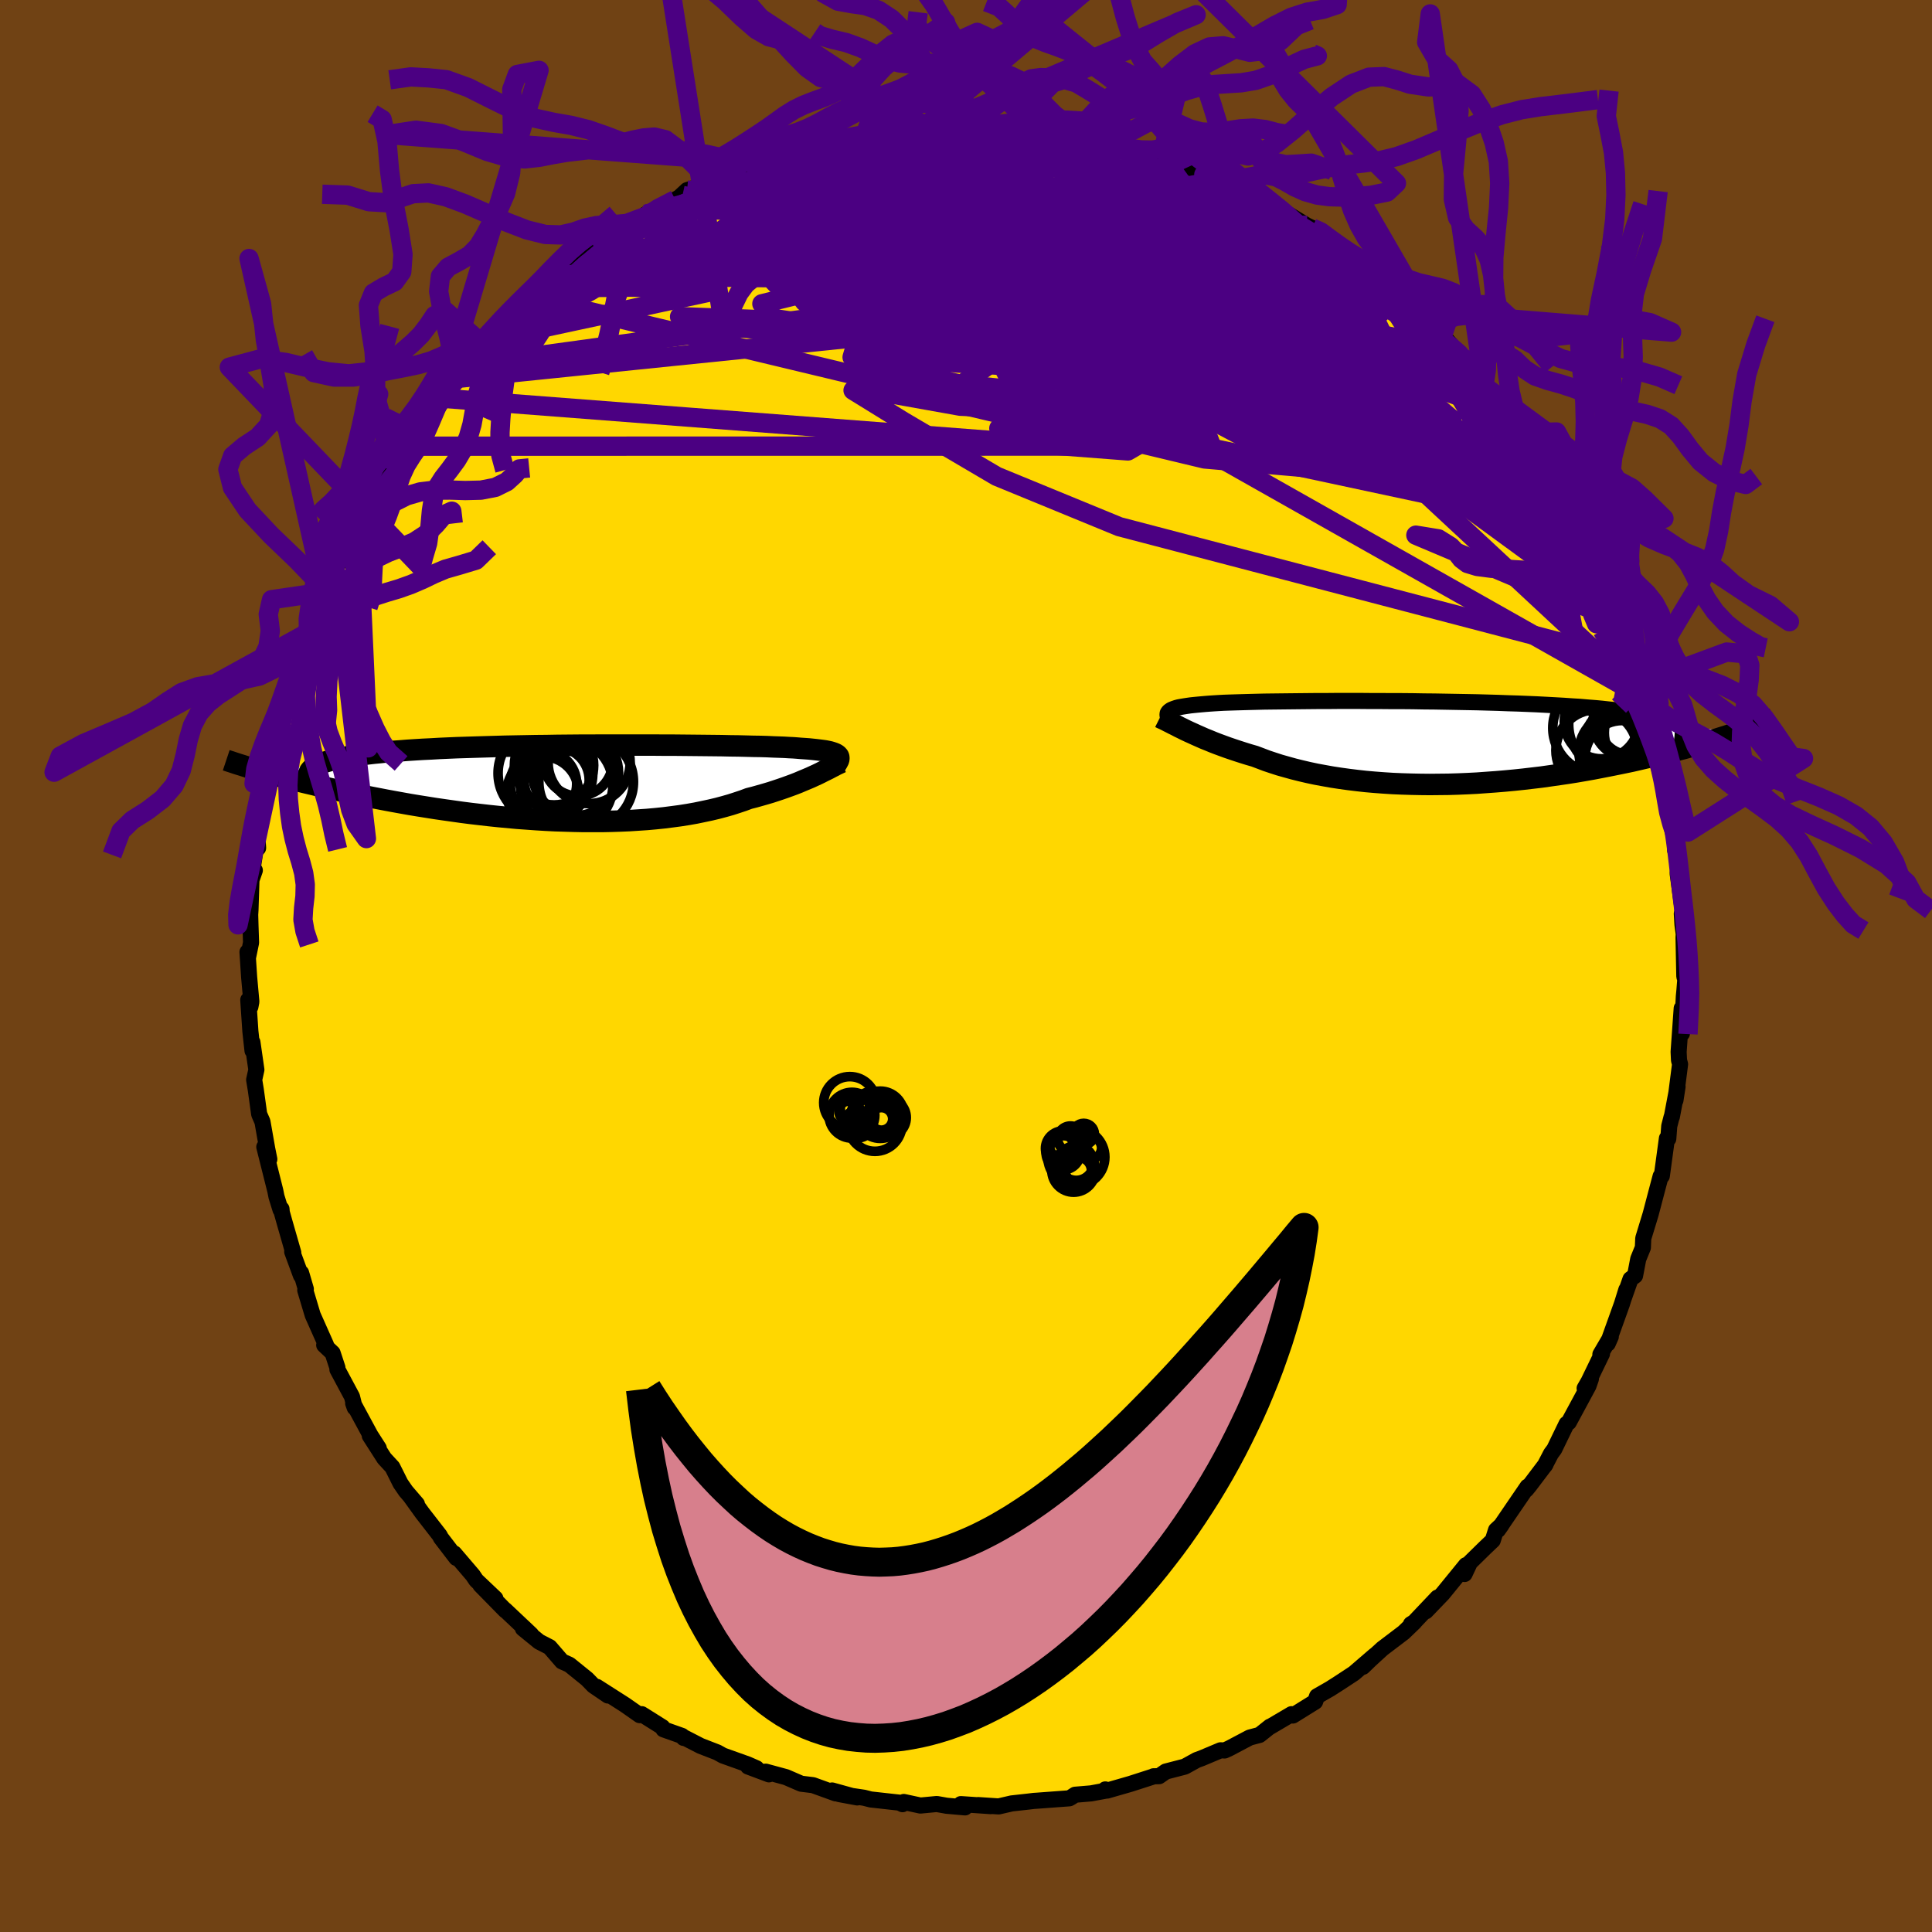 <svg xmlns="http://www.w3.org/2000/svg" width="500" height="500" viewBox="-100 -100 200 200"><defs><clipPath id="c"><path d="m27.4-2.81-.08-.07-.1-.07-.12-.06-.15-.06-.18-.06-.2-.06-.23-.05-.25-.05-.29-.04-.31-.04-.33-.04-.37-.04-.39-.04-.42-.03-.45-.03-.35-.03-.4-.03-.44-.02-.5-.03-.54-.02-.59-.02-.64-.03-.68-.02-.72-.01-.77-.02-.81-.02-.84-.01-.89-.02-.91-.01-.95-.01-.98-.01-1-.01-1.03-.01H9.44l-1.07-.01H2.85l-1.13.01H.6l-1.12.01-1.12.01-1.11.02-1.1.01-1.08.02-1.08.02-1.05.02-1.04.03-1.02.03-1 .03-.97.03-.95.03-.93.04-.9.04-.86.05-.85.04-.81.05-.78.05-.75.06-.72.05-.69.06-.66.07-.63.06-.6.07-.58.07-.54.08-.52.07-.49.08-.46.09-.43.08-.4.09-.38.1-.34.09-.32.1-.29.1-.26.11-.23.11-5.81.62.44.13.47.13.48.13.5.13.51.14.54.14.54.14.57.14.58.14.6.14.61.15.63.14.64.15.66.15.68.15.7.15.72.15.73.15.75.15.78.15.78.15.81.15.83.15.84.15.85.14.88.14.88.14.9.13.92.13.92.13.94.12.94.11.96.11.96.1.97.09.97.09.98.07.98.07.98.06.98.05.98.03.98.03.97.02h1.93L3.94 4l.94-.03.93-.04.92-.06.9-.06.89-.08.87-.09.86-.11.83-.11.82-.13.79-.14.77-.16.75-.16.72-.17.71-.19.67-.19.65-.21.63-.21.59-.22.59-.15.57-.16.56-.16.54-.16.52-.17.51-.17.49-.17.47-.17.46-.17.43-.17.42-.18.41-.17.38-.16.37-.17.35-.16"/></clipPath><clipPath id="b"><path d="m-27.16-3.04.05-.09.08-.09.1-.08.12-.08.16-.07.18-.07.21-.07.23-.06.27-.05.3-.05.32-.05.35-.05.38-.04.41-.04.44-.04.34-.03.39-.03.44-.03.49-.03.54-.03.58-.02.63-.02.68-.02.72-.02.77-.02.81-.02.84-.01.89-.01.91-.01.95-.01.98-.01 1.01-.01h1.03l1.05-.01h2.16l1.1.01h1.11l1.12.01h1.12l1.13.01 1.13.02 1.12.01 1.12.02 1.11.02 1.1.02 1.09.02 1.07.03 1.06.03 1.04.04 1.02.03.99.04.97.04.95.05.92.05.9.05.86.06.84.05.8.07.78.06.75.07.71.08.68.07.66.08.62.09.59.08.57.09.53.1.51.1.47.1.45.11.42.11.39.11.36.12.33.12.3.13.28.13.24.14.22.14 5.88.46-.44.15-.46.15-.47.16-.49.15-.5.16-.53.16-.54.16-.55.17-.58.16-.59.16-.6.17-.62.16-.64.17-.66.16-.67.17-.69.17-.71.16-.73.17-.74.17-.77.16-.78.16-.8.16-.82.16-.83.16-.85.15-.87.15-.88.14-.89.13-.91.13-.92.13-.93.11-.94.11-.95.1-.96.09-.96.08-.97.07-.97.07-.98.05-.97.04-.98.03-.97.01-.98.01-.97-.01-.96-.02-.96-.03-.94-.04-.94-.06-.93-.07-.92-.08-.9-.1-.89-.11-.87-.12-.85-.13-.84-.15-.81-.15-.8-.17-.77-.18-.76-.19-.72-.2-.71-.2-.68-.22-.66-.22-.63-.24-.61-.23-.59-.17-.58-.18-.56-.18-.54-.18-.53-.18-.52-.19-.49-.18-.49-.19-.46-.19-.45-.18-.43-.19-.41-.18-.39-.18-.38-.17-.36-.17"/></clipPath><filter id="a"><feTurbulence baseFrequency=".05" numOctaves="3" result="noise" type="noise"/><feDisplacementMap in="SourceGraphic" in2="noise" scale="2"/></filter></defs><rect width="100%" height="100%" x="-100" y="-100" fill="#704214"/><path fill="gold" stroke="#000" stroke-linejoin="round" stroke-width="1.667" d="m74.36 1.08.1.33-.09 1.12-.06.62-.2 3.84-.02-2.61-.32 4.51.04.86.11.42-.48 3.74.22-1.42-.59 3.12-.03.03-.24.93-.1 1.32-.14-.05-.53 3.9-.12.02-.44 1.66-.6 2.28-.76 2.49-.04.96-.48 1.18-.33 1.73-.47.35-.73 2.07.3-.97-.46 1.48-1.47 4.1.32-.72-1.08 1.84.17-.07-1.39 2.87-.41.71.65-.98-.25.72-2.04 3.78-.23.16-1.27 2.62-.34.46-.65 1.25.09-.14-1.65 2.18-.35.43.13-.3-3.06 4.48.37-.52-.57.53-.34 1.07-.8.76-1.56 1.53-.56 1.19.15-.92-2.42 2.97-1.74 1.81 1.21-1.42-2.41 2.54-.34.21.36-.21-1.11 1.07-2.2 1.67-1.67 1.53-.35.36 1.24-1.2-2.17 1.87-1.46.96-1 .64-1.36.78-.2.56-2.3 1.43-.14-.14-2.24 1.32.01-.03-1.08.86-1.02.27-2.1 1.11-.5.23-.42-.02-1.95.82-.52.19-1.23.68-1.97.51-.69.48-.58.01-.1.05-2.3.74-2.4.69-.19-.12.15.11-1.62.3-1.66.14-.41.27-.18.1-3.37.25-.31.02-.58.07-1.71.19-1.35.31-2.12-.14 1.29.11-3.08-.21.43.34-1.91-.17-1.01-.18-1.7.16-1.72-.37-.13.23-.32-.16-2.97-.33-.71-.18-2.57-.38 1.88.35-2.6-.72.37.3-2.35-.85-1.22-.15-1.57-.68-2.1-.57.33.28-2.16-.81.87.18-.91-.4-2.57-.92-.57-.32-1.73-.67-1.65-.85-.11.02-.17-.21-1.92-.68-.1-.22-2.15-1.35-.21.1-1.53-1.07-2.91-1.86 1.16.9-1.5-1.02-.67-.69-1.83-1.48-.76-.34-1.28-1.48-1.09-.56-1.68-1.37.03-.16.83.79-2.71-2.56.03.06-2.58-2.63 1.55 1.39-1.98-1.88-.35-.52-1.93-2.26.22.47-1.6-2.09-.12-.24-1.81-2.33-1.23-1.71.68.79-1.15-1.34-.55-.8-.84-1.68-.84-.91-1.5-2.34.93 1.29-.86-1.34-1.79-3.31.16.45-.28-1.13-1.51-2.82v-.19l-.5-1.52-.87-.82.19-.01-1.38-3.1-.77-2.57.06-.12-.49-1.67-.01.28-.91-2.47.11.09-.91-3.17-.28-1-.03-.35-.1.08-.42-1.36-.12-.6-1.14-4.54.52 1.27-.22-1.09-.49-2.79-.34-.78-.35-2.53-.17-1.03.23-1.04-.41-2.85.01.88-.22-2.01-.22-3.25.22.71.1-.53-.23-2.54-.17-2.6.04.63.33-1.6-.06-1.77-.03-1.12.03-.49.1-3.1.35-1-.3.29.57-3.65.07 1.04-.18-1.41.43-1.89.39-1.32.13-1.74.22-1.77.2-1.24.42-.69.83-3.57-.17.39.06-.74.22-.74.6-1.65.07.11.61-2.27 1.48-3.65.01-.19-.32.81 1.81-4.93.19-.8.15-.18 1.09-1.81-.57.98.25-.99 1.66-2.6.18-1.1.57-.87.18-.77 1.37-1.76.44-.94 1.57-2.63 1.06-1.63-1.39 2.26 2.64-4.03-.54 1.08.91-1.47 2.02-2.84.74-1.07-.2.4.86-1.28 1.46-1.73-.02.34 1.52-1.7.27-.52.46-.31.31-.2 3.42-3.65-.51.52-.61.52L-45-69.2l1.44-1.42.77-.46.74-.39.26-.61 3.87-2.92-.98.77.44-.09 2.27-1.59.6-.52 2.39-1.16.75-.57-.71.34 3.07-1.51.74-.44-.22.1.7-.65 1.98-.6.87-.58 1.62-.49.22-.21.4-.18 2.05-.8 2.17-.84.31.09.95-.26.13-.27h.79l2.62-.73.96-.12-.18-.23 1.3-.09 2.28-.55 1-.14.48.11 1.34-.28 3.23-.34-1.26.22 1.72-.09 2.01-.28.49-.08.55-.05 2.69.22 1.56-.01.46.16.37-.13 2.27.07.73.34-.35-.27 1.17.15 1.86.38.8.28 1.93.07 1.4.34 1.56.35.97.56-1-.35 3.7.77 1.01.3-1.12-.33 2.2.91 1.56.62 1.45.45.24.31 1.84.56 1.7.84-.33-.15 1.27.69 3.12 1.54-2.03-1.1 2.07 1.15.36.11 2.66 1.62.55.26 1.13.6.17.29 1.32 1.05 2.2 1.87-.46-.5 2.36 1.55.01.25 1.3.75 1.81 2.09-.74-.92 1.48 1.58 1.94 1.5.04.42.88.76.4.19 1.35 1.53 1.39 1.38-.94-.93 2.14 2.59.01.31 2.33 2.85-.22-.08.16.12 1.34 1.59.39.37 1.39 2.17 1.27 2.14.78 1.1-.34-.48.42.76.42.84.69 1.33 1.41 2.68-.4-.87 1.93 3.72.02-.31.96 2.67-.58-1.18 1.54 3.57.63 1.4.1-.17-.31-.47 1.53 4.75-.17-.23 1.02 2.53-.08-.19.6 1.79-.21-.31.87 3.01.14-.24.32 2.76.56 1.23.39 2.2-.02 1.14.13-.15.08 1.62.5 1.86.21.89.1.68-.11.96.4 1.19-.14 1.24.6 4.38-.17-.23.07 1.13.13.97-.02.37.08 4.02.1.33" filter="url(#a)"/><path fill="#fff" d="m-27.16-3.04.05-.09.08-.09.1-.08.12-.08.16-.07.18-.07.21-.07.23-.06.27-.05.3-.05.32-.05.35-.05.38-.04.41-.04.44-.04.34-.03.39-.03.44-.03.49-.03.54-.03.58-.02.63-.02.68-.02.72-.02.77-.02.81-.02.84-.01.89-.01.91-.01.95-.01.98-.01 1.01-.01h1.03l1.05-.01h2.16l1.1.01h1.11l1.12.01h1.12l1.13.01 1.13.02 1.12.01 1.12.02 1.11.02 1.1.02 1.09.02 1.07.03 1.06.03 1.04.04 1.02.03.99.04.97.04.95.05.92.05.9.05.86.06.84.05.8.07.78.06.75.07.71.08.68.07.66.08.62.09.59.08.57.09.53.1.51.1.47.1.45.11.42.11.39.11.36.12.33.12.3.13.28.13.24.14.22.14 5.88.46-.44.15-.46.15-.47.16-.49.15-.5.16-.53.16-.54.16-.55.17-.58.16-.59.16-.6.17-.62.16-.64.17-.66.16-.67.17-.69.17-.71.16-.73.17-.74.17-.77.16-.78.16-.8.16-.82.16-.83.16-.85.15-.87.15-.88.14-.89.13-.91.13-.92.13-.93.11-.94.11-.95.1-.96.09-.96.08-.97.07-.97.07-.98.05-.97.04-.98.03-.97.01-.98.01-.97-.01-.96-.02-.96-.03-.94-.04-.94-.06-.93-.07-.92-.08-.9-.1-.89-.11-.87-.12-.85-.13-.84-.15-.81-.15-.8-.17-.77-.18-.76-.19-.72-.2-.71-.2-.68-.22-.66-.22-.63-.24-.61-.23-.59-.17-.58-.18-.56-.18-.54-.18-.53-.18-.52-.19-.49-.18-.49-.19-.46-.19-.45-.18-.43-.19-.41-.18-.39-.18-.38-.17-.36-.17" filter="url(#a)" transform="translate(48.04 -23.13)"/><path fill="#fff" d="m27.4-2.81-.08-.07-.1-.07-.12-.06-.15-.06-.18-.06-.2-.06-.23-.05-.25-.05-.29-.04-.31-.04-.33-.04-.37-.04-.39-.04-.42-.03-.45-.03-.35-.03-.4-.03-.44-.02-.5-.03-.54-.02-.59-.02-.64-.03-.68-.02-.72-.01-.77-.02-.81-.02-.84-.01-.89-.02-.91-.01-.95-.01-.98-.01-1-.01-1.03-.01H9.44l-1.07-.01H2.85l-1.13.01H.6l-1.12.01-1.12.01-1.11.02-1.1.01-1.08.02-1.08.02-1.05.02-1.04.03-1.02.03-1 .03-.97.03-.95.03-.93.04-.9.04-.86.05-.85.04-.81.05-.78.05-.75.06-.72.05-.69.06-.66.07-.63.06-.6.07-.58.07-.54.08-.52.07-.49.08-.46.09-.43.08-.4.09-.38.1-.34.09-.32.1-.29.1-.26.11-.23.11-5.81.62.44.13.47.13.48.13.5.13.51.14.54.14.54.14.57.14.58.14.6.14.61.15.63.14.64.15.66.15.68.15.7.15.72.15.73.15.75.15.78.15.78.15.81.15.83.15.84.15.85.14.88.14.88.14.9.13.92.13.92.13.94.12.94.11.96.11.96.1.97.09.97.09.98.07.98.07.98.06.98.05.98.03.98.03.97.02h1.93L3.94 4l.94-.03.93-.04.92-.06.9-.06.89-.08.87-.09.86-.11.83-.11.82-.13.79-.14.77-.16.75-.16.72-.17.71-.19.67-.19.65-.21.63-.21.59-.22.59-.15.57-.16.56-.16.54-.16.52-.17.51-.17.49-.17.47-.17.46-.17.43-.17.42-.18.41-.17.38-.16.37-.17.35-.16" filter="url(#a)" transform="translate(-40.66 -18.98)"/><g fill="none" stroke="#000" transform="translate(48.04 -23.13)"><path stroke-linejoin="round" stroke-width="1.667" d="m-26.51-1.75-.14-.16-.13-.16-.11-.14-.09-.14-.08-.13-.06-.13-.04-.12-.02-.11v-.1l.02-.1.05-.09.08-.09.1-.08.12-.08.16-.07.18-.07.21-.07.23-.06.27-.05.3-.05.32-.05.35-.05.38-.04.41-.04.44-.04.34-.03.39-.03.44-.03.49-.03.54-.03.58-.02.63-.02.68-.02.72-.02.77-.02.81-.02.84-.01.89-.01.91-.01.95-.01.98-.01 1.01-.01h1.03l1.05-.01h2.16l1.1.01h1.11l1.12.01h1.12l1.13.01 1.13.02 1.12.01 1.12.02 1.11.02 1.1.02 1.09.02 1.07.03 1.06.03 1.04.04 1.02.03.99.04.97.04.95.05.92.05.9.05.86.06.84.05.8.07.78.06.75.07.71.08.68.07.66.08.62.09.59.08.57.09.53.1.51.1.47.1.45.11.42.11.39.11.36.12.33.12.3.13.28.13.24.14.22.14.19.14.16.15.14.15.11.15.08.16.06.16.03.17.01.17-.02.17-.04.18" filter="url(#a)"/><path stroke-linejoin="round" stroke-width="2.222" d="m-27.96-2.6.18.09.21.09.22.11.23.12.26.13.27.14.29.14.3.16.33.16.34.17.36.17.38.17.39.18.41.18.43.19.45.18.46.19.49.19.49.18.52.19.53.18.54.18.56.18.58.18.59.17.61.23.63.24.66.22.68.22.71.2.72.2.76.19.77.18.8.17.81.15.84.15.85.13.87.12.89.11.9.1.92.08.93.07.94.06.94.04.96.03.96.02.97.01.98-.01.97-.01.98-.03.97-.04.98-.05.97-.07.97-.07.96-.08.96-.09.95-.1.94-.11.93-.11.92-.13.91-.13.89-.13.88-.14.87-.15.85-.15.83-.16.82-.16.8-.16.78-.16.77-.16.74-.17.73-.17.71-.16.69-.17.67-.17.66-.16.64-.17.62-.16.6-.17.59-.16.58-.16.55-.17.54-.16.53-.16.5-.16.49-.15.47-.16.46-.15.44-.15.42-.15.41-.14.39-.14.38-.14.36-.14.34-.14.33-.13.32-.13.3-.12.29-.13" filter="url(#a)"/><circle cx="20.59" cy="-1.794" r="3.022" clip-path="url(#b)" filter="url(#a)"/><circle cx="17.765" cy="-2.179" r="3.868" clip-path="url(#b)" filter="url(#a)"/><circle cx="20.165" cy=".281" r="4.246" clip-path="url(#b)" filter="url(#a)"/><circle cx="21.93" cy="-1.014" r="3.894" clip-path="url(#b)" filter="url(#a)"/><circle cx="17.24" cy=".801" r="4.214" clip-path="url(#b)" filter="url(#a)"/><circle cx="19.905" cy="1.591" r="3.874" clip-path="url(#b)" filter="url(#a)"/><circle cx="20.585" cy="-2.144" r="3.708" clip-path="url(#b)" filter="url(#a)"/><circle cx="17.42" cy="-1.509" r="4.716" clip-path="url(#b)" filter="url(#a)"/><circle cx="19.5" cy=".981" r="4.086" clip-path="url(#b)" filter="url(#a)"/><circle cx="19.295" cy="-1.869" r="4.944" clip-path="url(#b)" filter="url(#a)"/></g><g fill="none" stroke="#000" transform="translate(-40.66 -18.98)"><path stroke-linejoin="round" stroke-width="2.222" d="m27.15-1.81.09-.12.08-.12.06-.12.06-.1.04-.1.02-.1v-.09l-.01-.09-.03-.08-.06-.08-.08-.07-.1-.07-.12-.06-.15-.06-.18-.06-.2-.06-.23-.05-.25-.05-.29-.04-.31-.04-.33-.04-.37-.04-.39-.04-.42-.03-.45-.03-.35-.03-.4-.03-.44-.02-.5-.03-.54-.02-.59-.02-.64-.03-.68-.02-.72-.01-.77-.02-.81-.02-.84-.01-.89-.02-.91-.01-.95-.01-.98-.01-1-.01-1.03-.01H9.44l-1.07-.01H2.85l-1.13.01H.6l-1.12.01-1.12.01-1.11.02-1.1.01-1.08.02-1.08.02-1.05.02-1.04.03-1.02.03-1 .03-.97.03-.95.03-.93.04-.9.04-.86.05-.85.04-.81.05-.78.05-.75.06-.72.05-.69.06-.66.07-.63.06-.6.07-.58.07-.54.08-.52.07-.49.08-.46.09-.43.08-.4.09-.38.1-.34.09-.32.1-.29.1-.26.11-.23.11-.21.11-.18.11-.15.12-.13.12-.1.12-.08.13-.05.13-.03.13v.13l.01.14" filter="url(#a)"/><path stroke-linejoin="round" stroke-width="2.222" d="m27.75-2.1-.17.08-.19.09-.21.1-.22.12-.24.12-.26.14-.28.14-.29.14-.31.16-.33.16-.35.16-.37.17-.38.16-.41.17-.42.18-.43.17-.46.17-.47.17-.49.17-.51.17-.52.17-.54.16-.56.16-.57.16-.59.15-.59.22-.63.21-.65.21-.67.19-.71.19-.72.17-.75.16-.77.16-.79.14-.82.13-.83.11-.86.11-.87.09-.89.08-.9.06-.92.06-.93.04-.94.03-.95.02H1.06L.09 4l-.98-.03-.98-.03-.98-.05-.98-.06-.98-.07-.98-.07-.97-.09-.97-.09-.96-.1-.96-.11-.94-.11-.94-.12-.92-.13-.92-.13-.9-.13-.88-.14-.88-.14-.85-.14-.84-.15-.83-.15-.81-.15-.78-.15-.78-.15-.75-.15-.73-.15-.72-.15-.7-.15-.68-.15-.66-.15-.64-.15-.63-.14-.61-.15-.6-.14-.58-.14-.57-.14-.54-.14-.54-.14-.51-.14-.5-.13-.48-.13-.47-.13-.44-.13-.44-.12-.42-.12-.4-.12-.38-.12-.37-.12-.36-.11-.34-.11-.33-.11-.31-.1-.3-.1" filter="url(#a)"/><circle cx="-2.877" cy="-.976" r="4.902" clip-path="url(#c)" filter="url(#a)"/><circle cx=".518" cy="-2.186" r="3.572" clip-path="url(#c)" filter="url(#a)"/><circle cx="-1.722" cy="-.271" r="3.378" clip-path="url(#c)" filter="url(#a)"/><circle cx="-.677" cy=".224" r="4.786" clip-path="url(#c)" filter="url(#a)"/><circle cx="-1.987" cy="-1.796" r="4.104" clip-path="url(#c)" filter="url(#a)"/><circle cx="1.338" cy="-.091" r="4.898" clip-path="url(#c)" filter="url(#a)"/><circle cx="-3.162" cy="1.009" r="3.714" clip-path="url(#c)" filter="url(#a)"/><circle cx="-3.082" cy=".134" r="3.442" clip-path="url(#c)" filter="url(#a)"/><circle cx="1.648" cy="-2.076" r="4.248" clip-path="url(#c)" filter="url(#a)"/><circle cx=".233" cy="-1.036" r="4.454" clip-path="url(#c)" filter="url(#a)"/></g><g fill="none" stroke="indigo" stroke-linejoin="round" stroke-width="2"><path d="M-13.8-85.31 13.13-60.7l.94 2.36 2.83-4.34 1.44-4.44-.39-2.14-.47-.23-.41.09-1.46-.73-2.98-1.57L9-73.41l-2.9-1.31-1.02-.87 1.26-.7 1.54-.84-4.09-1.41-14.44-2.31-8.6-3.08" filter="url(#a)"/><path d="m43.86-70.54-.95 2.93-7 .04-9.99-1.42-9.86-2.81-6.41-2.82-2.36-1.81.54-.45 2.19.77 2.88 1.48 2.84 1.55 2.27 1.04 1.71.4 1.72.16 2.57.62 3.84 1.59 4.57 2.37 3.72 2.15.89.57-2.83-1.65-4.55-2.65-.82-.39 8.83 5.46 17.03 11.53 10.52 9.77" filter="url(#a)"/><path d="m53.61-60.35-40.17.77 3.49-3.39 1.84-6.66-1.2-5.67-.67-3.25.07-1.41-.71-.4-2.72.34-5.43 1.14-8.37 1.84-10.52 2.01-10.31 1.55-7.31.8-3.06.4 1.46.31 12.38-1.72 44.08-7.67" filter="url(#a)"/><path d="m60.72-50.26-27.34-6.91-34.36-6.87-21.05-2.9-7.62-.28 2.56.77 9.03.91 11.55.44 10.19-.52 6.05-1.5L10.81-69l-2.77-1.44-4.29-.46-3.3.42-.58.74 2.77.42 5.48-.13 6.34-.5 4.2-.53-1.8-.44-10.75-.48-17.02-.51-7.74-1.54 34.23-11.5" filter="url(#a)"/><path d="m-24.4-81.99 1.16.8 7.53 2.81 6.25 5.89 1.88 5.72.76 3.27 4.08.75L6-63.14l11.34-.02 10.15 1.19 5.02 2.19-2.67 2.35-9.72 1.66-11.54.6-5.18-.49 5.46-2.45 11.37-5.81 32.18 1.91" filter="url(#a)"/><path d="m37.13-75.51-12.79-.25-1.26 2.6-2.76 1.37-3.97 1.68-5.56 1.32-6.23.08-4.83-1.02-2.22-1.28.27-.48 2.65 1.21 5.9 3.4 10.03 5.08 12.84 4.76 11.19 1.5 3.8-3.91-7.11-8.61-18.7-9.97-32.36-7.51" filter="url(#a)"/><path d="M70.45-27.64 19.23-56.58 4.11-59.73l-4.72-.5-6.21-1.41-4.97-1.38.15-.51 4.69.39 5.88.71 4.76.26 3.91-.72 4.59-1.75 5.91-2.47 6.11-2.71 4.59-2.38 2.47-1.24 1.41.88 1.28 3.41-.94 4.36-9.4.68-21.23-8.58-6.28-14.01" filter="url(#a)"/><path d="m-50.33-63.85 9.67-6.9 13.53-4.4 12.59-2.6 5-.46-2.27 1.16-4.43 2.17-1.26 2.99 4.47 3.61 9.04 3.54 9.57 2.27 5.91.1 1.27-1.82.12-2.59 3.7-2.4 7.28-2.22 3.78-2.9-16.92-11.62" filter="url(#a)"/><path d="m28.16-80.52-11.01 6.79-17.16-.76-3.88-2.75 6.2-1.22 10.17.79 9.01 1.61 4.8 1.06-.32-.16-4.65-1.23-7.44-1.55-8.71-1.04-8.71.01-7.6 1.11-5.44 1.86-2.56 1.96.25 1.47 2.15.78 3.05.42 4 .9 6.62 2.11 11.28 2.92 15.08 1.03 10.99-5.48-4.09-9.65" filter="url(#a)"/><path d="m-.84-87.11 26.55 17.88 1.26-1.18-.24-1.23-2.53.53-6.51.96-9.27.18-9.22-.89-6.54-1.5-2.48-1.35 1.41-.83 3.82-.39 4.13-.18 2.63.08.17.7-2.3 1.59-4.07 2.16-4.31 1.61-2.04-.15 2.99-2.08 9.83-1.97 20.17 3.36 38.11 19.55" filter="url(#a)"/><path d="m-37.92-75 34.48 5.57 13.81 7.72 11.3 4.37 3.42.2-3.6-2.61-5.23-3.58-2.37-2.89 1.92-1.11 5.15.92 6.08 2.4 4.51 2.85 1.15 2.21-2.78.89-5.85-.7-7.04-2.17-6.18-3.25-3.95-3.58-1.39-2.85 1.1-1.19 4.45.85 10.09 2.99 16.62 5.92 17.35 8.92 5.6 2.86" filter="url(#a)"/><path d="M32.62-78.28 5.4-81.03l1.83 3.66 5.23 5.24-.97 2.64-4.37-.4-2.65-1.69 1.42-1.1 4.88.32 6.35 1.47 5.7 1.74L26.24-68l.33.18-2.66-.58-4.67-.82-5.06-.55-3.71-.11-1.35.02.28-.56-.96-1.95-4.85-3.48-5.68-3.44 6.6.11 38.04 7.64" filter="url(#a)"/><path d="M67.86-35.82 35.27-59.65l-3.49-3.21-4.05-2-3.19-2.71L25.69-69 31-67.91l7.12 3.17 6.41 3.79 4.13 2.94 1.63 1.4-.03.19-.54-.13-.47.24-.92.42-2.77-.37-5.96-2.2-9.29-4.27-11.19-5.35-10.9-4.83-9.54-3.2-9.23-1.53-9.84-.31-5.28-.31 16.27-8.06" filter="url(#a)"/><path d="m16.58-84.6 21.49 24.16-13.63-1.92-18.75-6.49-13.34-4.92-6.47-2.84-.79-1.86 2.51-1.65 3.11-1.48 1.89-1.02.67-.45.85.03 2.47.38 4.06.8 3.41 1.43-1.24 2.12-9.2 2.64-14.92 2.44-7.26-.66 24.21-12.94" filter="url(#a)"/><path d="m-17.38-84.46 45.99 23-.41-3.9-14.17-6.71L1.81-75.3l-4.47-.26 3.02.63 6.97.06 6.75-.94 3.85-1.68.49-1.9-1.54-1.54-1.68-.72-.59.31.5 1.25.8 1.89.34 2.3-.7 2.73-3.19 3.19-7.31 3.45-2.53 4.17 51.09 2.01" filter="url(#a)"/><path d="m-42.05-71.47 38.19.39 15.7 7.34 5.23 3.06 2.72-.79 1.59-2.02-.42-1.67-3.77-1.04-7.28-.47-8.64.42-6.23 1.75-.57 3.05L.3-57.92l10.03 2.36 9.8-.91 4.39-5.74-3.19-9.2-1.46-5.61 26.54 9.23" filter="url(#a)"/><path d="m32.62-78.28 3.16 4.02-5.84 1.78-9.81 1.99-7.34 2-1.46 1.48 2.69.34 3.18-.94 1.01-1.98-2.09-2.64-4.82-2.89-6.17-2.61-5.67-1.85-3.92-.82-3.07.25-5.51 1.53-10.6 2.98-10.27 2.17 10.13-8.91" filter="url(#a)"/><path d="M57.23-55.56 31.3-70.49l-14.07-3.52-12.51-2.26-10.05-1.69-7.7-.64-5.75.4-3.45.95-.27.91 3.54.78 7.07 1.16 9.32 2.31 9.35 3.8 6.52 4.67 1.02 4.08-5.38 2.02-9.54-.43-8.62-1.54-2.47-.1 5.25 3.24 9.62 5.66 12.68 5.21 53.22 13.94" filter="url(#a)"/><path d="M45.67-68.45 7.52-73.28l-12.73-.68-7.21-.72-.75-.51 4.77 1.04 6.6 2.82 4.67 3.68.98 3.35-1.83 2.32-1.96 1.4.55 1.13 3.94 1.26 5.97 1 5.67-.36 3.98-2.6 2.37-4.54.72-4.92-3.29-3.61L8.84-75.3-7.94-78l6.06-8.98" filter="url(#a)"/><path d="m30.19-79.54-7.82 10.43-11.43 1.74-3.16-.78-3.29-.13-6.89.42-8.36-.02-5.95-.87-1.06-1.42 3.68-1.31 6.05-.69 5.25.08 2.26.56-.91.53-2.41.05-1.78-.68v-1.28l1.82-1.33 3.9-.42 7.46 1.68 11.64 4.82 9.63 7.83-12.06 7.01-71.45-5.49" filter="url(#a)"/><path d="m60.28-50.88-34.9-17.49-30.57-4.82-16.39-.42-2.33-.09 7.85.27 12.75 2.08 12.59 4.27 9.04 5.26 4.83 4.52 1.99 2.74.32.84-2.17-.85-6.28-2.88-8.58-5.64-2.67-7.04 14.01-.62 41.29 20.97" filter="url(#a)"/><path d="m-8.92-86.21 29 10.22 8.37 5.24 1.63.65 1.3-.73.18-1.24-2.26-1.31-4.2-.31-5.08 1.62-5.99 3.09-7.77 2.31-9.28-1.14-7.76-4.9-1.93-4.97 8.65-.46 39.34 1.48" filter="url(#a)"/><path d="M63.26-45.52 6.07-57.75l-3.71-7.11L2-68.82l-4.29-3.67L-7-75.87l-2.93-2.36-1.48-1.03-.93.14-.24 1.01 1.48 1.62 3.75 1.94 4.92 1.86 3.48 1.3-.3.4-4.17-.38-5.49-.58-4.09-.15-3.26.38-6.19.28-6.85-1.68 16.62-12.51" filter="url(#a)"/><path d="m-28.87-80.32 26.16 4.71-7.15 2.26-1.52 3.89 8.86 4.31 12.18 2.82 8.87.69 3.58-.85-.13-1.43-1.39-1.48-1.23-1.55-.95-1.82-1.18-2.13-1.69-2.16-1.93-1.7-1.49-.75-.73.41-.7 1.28-2.49 1.35-5.22.58-4.41-.16 5.99.74 24.35 4.29 27.04 9.83" filter="url(#a)"/><path d="m-51.85-62.15 51.9-7.12 15.07 1.14 6.35 5.31 6.25 5.42 6.63 3.76 4.46 1.68.77-.22-2.42-1.65-4.09-2.55-4.47-2.81-4.15-2.37-3.26-1.22-1.66.35.66 1.94 3.37 2.99 6.05 3.2 8.07 2.47 8.21 1.17 4.81.12-3.76-.03-22.25-1.92L-45-69.2" filter="url(#a)"/><path d="M49.27-65.11 35.52-62.3l-23.16-8.2-10.41-5.29-.05-.61 2.75 1.71-.24 1.59-4.93.59-7.91-.07-7.91-.27-5.61-.37-2.5-.72.33-1.25 2.69-1.66 5-1.57 7.86-.63L2.76-77.6l14.8 4.73 16.86 8.42 15.5 9.68 8.36 4.03-2.33-6.45" filter="url(#a)"/><path d="m4.24-86.87 6.61 2.03 3.75 3.83.53 3.25-1.64 1.95-2.65 1.11-2.49.63-1.34.17.07-.31 1.18-.51 2.26-.13 3.93.87 6.12 2.13 7.86 3.1 8.03 3.49 6.47 3.37 4.22 3.15 2.58 3 1.31 2.36-2.72-.34-16.26-7.25-51.31-22.96" filter="url(#a)"/><path d="m16.58-84.6 5.88 12.64-2.89 10.97-4.81.68-1.43-4.14.01-3.71-.96-1.26-1.61.76-.05 1.6 3.04 1.42 5.45.77 5.16.09 1.81-.45-3.46-.93-8.49-1.42-10.71-1.56-8.04-.52-.14 2.27 11.11 5.44 21.2 2.94 4.97-19.27" filter="url(#a)"/><path d="M-29.35-79.77 8.4-71.56l.92-2.23-2.96-1.1-3.88-.05-4.21-.16-2.74-.24-.24.28 1.8 1.09 2.53 1.72 2.07 1.96 1.5 2.02 2.37 2 5.15 1.66 8.2.62 8.6-.67 4.71-.46-2.86 3.15-18.14 8.15-69.55.01" filter="url(#a)"/><path d="m24.38-82.23 8.74 8.07 3.36 7.59 2.7 6.23 1.7 3.63-1.52-.15-3.99-3.09-3.64-3.95-1.06-2.93 1.72-1.12 2.89.36 1.69.88-1.4.36-5.12-.82-7.93-2.07-8.8-2.83-7.81-2.67-6-1.53-4.31.39-2.31 2.62.95 4.21 4.05 3.64 5.14-1.12 33.7-8.98" filter="url(#a)"/><path d="m15.61-85.16 13.65 11.02 1.24 9.03 1.7 6.1 4.4 2.67 3.39-.58-.07-2.04-3.67-1.45-6.02.24-6.52 1.58-4.97 1.67-1.7.58 2.12-.97 4.58-2.19 3.79-3.05-.45-4.08-4.91-4.94-2.92-2.44 11.43 9.36 39.77 37.01" filter="url(#a)"/><path d="M65.19-41.8 23.04-63.78l-26.72-8.18-6.83-4.65 3.81-2.6 6.47-1.06 4.69-.36 1.26-.3-1.76-.39-3.01-.13-2.13.59.1 1.5 2.06 2.22 2.33 2.44.65 2.06-1.71 1.08-2.81-.43-1.34-2.32 2.25-3.97 5.43-4.27 5.29-2.4 8.21.77" filter="url(#a)"/><path d="m53.62-60.04-47.1-.73-1.02-.22 8.98.89 10.97.16 8.77-1.38 4.27-2.65-.66-3.41-4.6-3.62-6.69-3.3-6.73-2.54-5.36-1.64-4.69-.74-8.28.01-16.88.13-13.47-1.24" filter="url(#a)"/><path d="m-36.19-75.91 20.18-5.89.54.67 1.89 2.7 9.32 2.77 13.52 2.53 12.33 2.21 7.49 1.75 1.45 1.21-4.04.77-8.19.4-10.65-.05-11.15-.6-9.5-1.09-5.88-1.27-1.01-1.06 3.82-.68 7.2-.5 8.35-.62 8.16-.4 9.49 1.85 15.18 7.71 21.67 15.16 13.88 12.52" filter="url(#a)"/><path d="m24.62-81.92 3.76 8.91 14.29 14.39 3.82 6.42-7.65-.78-12.35-3.82-10.58-3.98-6.76-3.34-4.34-3.04-3.58-3.13-2.8-3.15-.99-2.67.92-1.68.91-.44-1.94.66-5.43 1.52-4.37 2.23 6.56 2.6 25.77 2.36 31.61 5.92" filter="url(#a)"/><path d="m-53.29-60.76 50.75-5.19 11-4.56 4.85-1.92 3.16-.22 1.02.32-1.24.18-2.43.01-1.97.22-.54.65.66.82.96.43.53-.32-.34-.8-1.86-.5-3.87.5-4.17 1.77.72 3.11 9.36 4.16 5.01 1.82-47.18-20.04" filter="url(#a)"/><path d="m40.65-72.59 11.74 13.54 4.23 5.1-.2-.62-2.78-3.13-4.99-4.07-7.06-4.17-8.34-3.78-8.13-3.12-6.5-2.29-4.33-1.29-2.66-.11-1.57 1.16.06 2.3 3.37 3.12 7.65 3.35 9.42 2.47 4.59-.18-6.8-4.78-15.05-8.96 5.87-6.16" filter="url(#a)"/><path d="m-33.16-77.82 20.56-5.62 9.41-.02 6.35 3.44 6.07 4.64 6.65 4.02 6.3 2.53 4.29 1 1.64-.03.02-.31.38.15 2.07.97 3.11 1.4 1.48.66-3.4-1.38-9.9-3.68L7.2-74.59l-14.06-2.72-5.38 1.76 14.65 8.63 59.84 19.59" filter="url(#a)"/><path d="m-1.88-86.98 38.16 23.43 8.18 1.58 1.04.17.16 1.95-1.3.89-4-2.36-6.06-4.71-6.44-4.31-6.17-1.72-6.89 1.02-8.78 2.07-9.52 1.05-5.55-.62 4.56-.99 16.7.3 18.67-.02-10.59-14.63" filter="url(#a)"/><path d="m51.02-63.39-18.93-.78-19.48-3.64-5.4-1.2-1.41-.32-4.79-.5-8.59-.3-8.78.41-4.77 1.17 1.24 1.52 5.84.89 6.63-1.01 4.33-3.61 2.76-4.81 4.63-2.76 3.45.23-27-5.83" filter="url(#a)"/><path d="m-45-69.2 12.63-4.49 14.29-4.75 6.66-1.29 1.84.81.31 1.05.7.35 1.93-.34 3.59-.52 5.29-.21 6.49.4 6.35.97 4.35 1.26.82 1.04-2.95.37-5.12-.46L7.89-76l-.55-.69 4.11.74 6.44 3.03 3.53 5.06-4.84 4.82-8.75.64 36.03-8.14" filter="url(#a)"/><path d="m-5.61-86.61.6 6.9 12.29 1.62 5.18.4-.89 1.95-3.34 3.41-3.09 3.53-1.85 2.5-.73.97.17-.28 1.35-.77 3-.42 4.4.36 4.33.88 1.89.59-2.5-.44-6.95-1.67-8.87-2.41L-7.08-72l-.1-2.25 7.21-1.96 10.87-1.5 7.09-1.22-5.13-2.85-20.44-4.71m75.92 54.98.68 1.61.39.99.33.91.34.99.35 1.12.37 1.26.37 1.36.36 1.4.34 1.36.28 1.27.21 1.13.18 1.06.2 1.13.33 1.22.35 1.07" filter="url(#a)"/><path d="m-.84-87.11-.62.14-.91.25-1.06.21-1.09.16-1.11.12-1.14.13-1.17.15-1.18.17-1.17.2-1.14.24-1.11.29-1.06.33-1.04.36-1.01.37-.98.35-.91.32-.84.3-.83.34-.98.46-1.35.62-1.8.72 22.5-6.23 2.08.11 1.4-.04 1.06-.12.96-.11.91-.07.88-.06.88-.08.94-.07 1.05-.04 1.18.03 1.29.08 1.35.14 1.3.19 1.11.2.67.06-.2-.51-17.41.34 1.12.07 1.46.22 1.29.32 1.08.48.93.74.84 1.03.78 1.22.78 1.23.82 1.06.92.82 1.02.63 1.08.54 1.09.54 1.02.65.9.9.78 1.2.7 1.38.7 1.27.67.87.53.7.8 1.32" filter="url(#a)"/><path d="m-1.39-87.06-.9.28-1.16.32-1.1.27-1.09.23-1.13.21-1.17.17-1.19.14-1.17.15-1.14.21-1.08.32-1.04.43-.99.53-.96.59-.92.59-.86.52-.8.4-.83.3-.99.34-1.32.64-1.66 1.11 19-7.39 1.44-.09 1.08.08 1.16.13 1.23.16 1.2.22 1.1.27.99.28.92.25.86.22.82.2.84.26.92.36 1.05.47 1.19.56 1.28.59 1.31.55" filter="url(#a)"/><path d="m-3.89-86.7-1.03-.44-.95-.51-1.19-.43-1.27-.24-1.29-.26-1.35-.64-1.42-1.22-1.47-1.66-1.45-1.66-1.39-1.23-1.29-.65-1.21-.25-1.21-.3-1.3-.74-1.5-1.3-1.75-1.69-1.94-1.62-1.88-1.22-1.51-.97-.84-.89L-3.89-86.7l1.44-.59 1.11-.35 1.2-.16 1.28-.25 1.26-.54 1.21-.88 1.12-1.01 1.04-.87.99-.49.97-.13 1.03.02 1.15-.1 1.31-.39 1.44-.62 1.5-.69 1.46-.61 1.4-.56 1.35-.68 1.52-.94 1.94-1.12 1.99-.81L-3.89-86.7l1.42-2.14 1.1-4.26 1.2-2.95 1.32-.6 1.32.61 1.27.42 1.2-.39 1.15-.98 1.1-1.18 1.11-1.22 1.19-1.36 1.34-1.46 1.51-1.33 1.67-1.02 1.86-1.11 2.14-2.2 2.41-3.9 2.33-4.36" filter="url(#a)"/><path d="m-4.35-86.83-2.42-.1-1.72-1.44-1.47-1.96-1.36-1.23-1.25-.24-1.21.12-1.27-.29-1.4-1-1.48-1.5-1.46-1.6-1.41-1.53-1.43-1.63-1.6-1.98-1.89-2.16-2.13-1.75-2.09-.94-1.58-1.08 6.47 41.11.31-.51.26-.81.4-1.13.57-1.17.7-.95.8-.65.86-.49.88-.54.84-.75.79-.99.72-1.09.71-1.03.73-.79.81-.52.88-.36.91-.46.91-.81.87-1.25.86-1.57.91-1.58 1-1.28 1.13-.86 1.48-.54 2.37-.67 23.97-20.21-1.97.54-1.95.88-1.88 1.22-1.7 1.06-1.46.67-1.24.48-1.13.69-1.1 1.15-1.14 1.59-1.2 1.77-1.26 1.6-1.3 1.18-1.32.76-1.31.55-1.26.63-1.19.8-1.14.7-1.1.28-1.13.26-1.3 1.6-1.46 2.42-1.48.03.68-1.88.89-1.37 1.18-.19 1.23.19 1.19.13 1.15-.01 1.16-.24 1.2-.55 1.26-.92 1.3-1.23 1.3-1.35 1.26-1.26 1.19-1 1.12-.78 1.06-.77.99-.93.95-1.05 1.13-.82 1.73-.31-31.13 16.5-1.97.47-1.52.14-1.23-.09-1.17-.21-1.22-.27-1.26-.24-1.23-.15-1.18-.06-1.16-.01-1.22-.09-1.36-.28-1.55-.51-1.69-.64-1.78-.62-1.77-.44-1.78-.31-1.86-.41-2.11-.76-2.38-1.17-2.51-1.26-2.27-.82-1.85-.19-1.85-.1-2.18.3" filter="url(#a)"/><path d="m-19.56-84.02.39-.29.53-.41.71-.43.9-.43 1.02-.45 1.03-.51 1.02-.62 1.02-.84 1.04-1.08 1.07-1.28 1.11-1.35 1.15-1.26 1.19-1.06 1.17-.8 1.12-.66 1.22-.89 1.76-1.3L3.6-73.72l-.38-1-.78-.58-1.06-.68-1.14-.79-1.11-.71-1.06-.54-1.04-.38-1.03-.33-1.07-.39-1.12-.52-1.17-.69-1.21-.78-1.22-.77-1.2-.64-1.16-.4-1.09-.1-1.02.24-.96.53-.9.72-.81.72-.74.54-.73.3-1.03-.26-2.3-2.95-38.19-2.89 2.98-.45 2.6.34 2.44.89 2.31.96 2.11.62 1.8.16 1.53-.17 1.42-.28 1.43-.24 1.48-.17 1.48-.17 1.38-.26 1.27-.33 1.18-.32 1.14-.23 1.1-.09 1.15.27 1.5 1.12 1.98 1.97 1.62.95-.87.58.51-1.95.84-.74.9-.52.98-.59 1.05-.67 1.06-.69 1-.67.92-.66.89-.64.93-.58.99-.49 1.05-.41 1.09-.4 1.11-.49 1.13-.68 1.14-.92 1.17-1.13 1.22-1.21 1.32-1.06 1.26-.56.14.38" filter="url(#a)"/><path d="m-5.92-91.37-.09.3-1.22.44-1.31.47-1.25.43-1.2.42-1.16.45-1.11.51-1.06.55-1.02.56-1.02.5-.99.4-.96.31-.94.32-.95.43-.98.62-1.01.77-1.01.79-.94.67-.88.52-.91.46-.96.53m-11.02 19.46.29-.95.26-1.41.41-1.64.37-1.83.34-1.75.5-1.38.8-.89 1.1-.46 1.27-.14 1.27-.02 1.13-.17.91-.6.66-1.22.2-1.92-1.17-3.83m-16.16 13.98 1.44-1.63 1.09-1.24.89-1.01.85-.94.91-.93.94-.89.94-.82.93-.77.96-.76 1.03-.82 1.07-.84 1.01-.8.88-.67.9-.59 1.8-.93M72.63-18l-.16-.32-.24-1.01-.39-1.34-.47-1.42-.51-1.39-.49-1.28-.47-1.17-.45-1.04-.45-.96-.49-.93-.55-.98-.57-1.17-.57-1.45-.55-1.6-.42-.7" filter="url(#a)"/><path d="m-49.73-56.69.63-1.44.43-1.05.46-.94.53-.87.65-.83.73-.83.75-.86.7-.91.65-.97.64-1.03.66-1.08.71-1.09.79-1.06.88-.98.94-.87.98-.77.99-.71.97-.78.98-.99 1.05-1.22 1.15-1.25 1.01-.94m-34.19-1.73 2.63.09 2.19.68 1.72.1 1.44-.46 1.43-.47 1.58-.08 1.79.4 1.98.73 2.14.93 2.18.96 2.1.81 1.9.47 1.61.05 1.33-.3 1.16-.41 1.21-.26 1.45-.07 1.69-.15 1.91-.72" filter="url(#a)"/><path d="m-38.46-74.32 1.87-.9 1.54-.52 1.29-.48 1.07-.54.94-.6.89-.61.86-.54.89-.44.95-.32.99-.24 1.04-.22 1.05-.23 1.04-.28 1.05-.3 1.07-.31 1.11-.26 1.09-.17 1-.04.9.13.87.21 1.09.11 1.78-.4m-27.71 9.19-.26.77-.2 1.34-.36 1.5-.65 1.17-.84.76-.88.59-.81.66-.7.88-.56 1.1-.4 1.24-.27 1.32-.18 1.35-.14 1.37-.12 1.39-.08 1.39v1.29l.09 1.11.41 1.51" filter="url(#a)"/><path d="m-42.05-71.47 1.59-.14 1.22-1.08 1.03-.66 1.14-.23 1.3-.08 1.32-.17 1.21-.38 1.08-.52.99-.51.98-.36 1.01-.12 1.06.1 1.09.2 1.11.19 1.09.12 1.07.07 1.05.09 1.06.1 1.11.05 1.23-.06 1.29-.1.86.14m-24.89 3.35-.76.5-.92.8-.96.86-.88.8-.81.74-.81.77-.8.82-.8.84-.77.84-.74.82-.71.81-.7.82-.69.85-.7.89-.69.96-.72 1.04-.75 1.12-.77 1.18-.75 1.15-.68 1.05-.55.83-.36.56-.44.75M72.5-17.85l.15.44.21 1.04.23 1.16.2 1.1.16 1.08.15 1.14.15 1.26.16 1.38.16 1.44.17 1.4.15 1.32.13 1.27.12 1.27.1 1.33.08 1.37.06 1.35.03 1.33-.04 1.57-.13 2.65" filter="url(#a)"/><path d="m-46.38-68.01.39.11 1.29-.26 1.33-.45 1.16-.57 1.1-.55 1.21-.37 1.31-.14 1.34-.01h1.28l1.27-.03 1.34.03 1.43.2 1.4.29 1.13.08.92-.28 2.01.18-22.82 4.9-.41.15-.66.17-.88.22-1 .32-1.02.43-1.02.49-1.09.46-1.26.37-1.47.31-1.66.32-1.78.38-1.87.29h-2.03l-2.08-.46-1.04-1.82" filter="url(#a)"/><path d="m-65.58-45.41.52-.85.59-.9.73-1.04.83-1.17.88-1.21.87-1.15.83-1.05.78-.98.75-.96.77-.99.8-1.03.85-1.05.85-1.03.83-.98.77-.92.74-.9.72-.86.71-.81.7-.72.66-.54.61-.26.5-.07.3 1.08.19 1.28-.38.85-.63.74-.52.93-.33 1.19-.23 1.36-.25 1.38-.38 1.33-.54 1.24-.66 1.12-.72.98-.7.9-.58.91-.4 1.08-.22 1.39-.15 1.65-.24 1.7-.42 1.42-.27 1.05-19.84-20.69 3.17-.85 2.66.36 2.21.52 2.18.45 2.14.21 1.9-.2 1.57-.6 1.25-.81 1.04-.84.91-.79.83-.83.73-.96.67-1.01 1.08-.48 3.86 3.45" filter="url(#a)"/><path d="m-67.17-46.51.69-.74.82-.73.87-.92.93-1.09.99-1.15.99-1.09.95-.96.87-.86.81-.83.8-.9.82-1.03.84-1.14.8-1.2.69-1.13.59-1.02.79-.92 2.09-.27" filter="url(#a)"/><path d="m-53.29-60.76.23-2.06-.48-2.3-.64-2.47-.41-2.23.18-1.58.8-.94 1.12-.6 1.1-.64.89-.91.72-1.18.69-1.31.73-1.4.7-1.6.52-2.11.21-2.76-.05-3.15-.04-2.74.57-1.55 2.25-.43-9.95 33.24.86-1.29.79-1.09.71-.92.69-.81.71-.79.74-.81.78-.85.8-.87.81-.84.81-.82.82-.81.86-.84.89-.89.91-.95.95-.96.98-.95.98-.85.95-.73.92-.67 1-.82.94-.8" filter="url(#a)"/><path d="m-61.9-37.15.34-1.05.09-.74.03-1.09.07-1.37.16-1.39.34-1.3.46-1.24.53-1.29.5-1.38.45-1.41.45-1.31.51-1.11.59-.94.63-.92.64-1.12.66-1.49.78-1.84.72-1.74m0 0 .24-.11.65-.72.77-.81.81-.72.84-.62.88-.54.92-.54.94-.59.92-.66.88-.68.85-.67.88-.63.95-.58 1.05-.51 1.12-.46 1.18-.51 1.26-.68 1.25-.82.38-.21m-24.25-17.29.99.6.5 2.25.26 3 .42 3.18.58 3 .4 2.53-.13 1.8-.74 1.03-1.15.55-1.05.63-.51 1.26.16 2.12.42 2.64.16 2.51.01 2.22.84 2.96.55 4.4" filter="url(#a)"/><path d="m-66.22-25.22.13-1.26-.05-1.4.08-1.65.15-1.67.18-1.6.23-1.51.3-1.41.36-1.27.4-1.11.42-.98.43-.9.43-.93.43-1.02.41-1.13.38-1.24.34-1.34.38-1.41.51-1.43.73-1.39.9-1.15.61-.64-1.25.11" filter="url(#a)"/><path d="m-60.96-49.55-.05 1.52.28 1.84v1.54l-.52 1.14-.78.94-.7.91-.44.96-.16 1.05-.04 1.13-.04 1.21-.09 1.29-.09 1.41.01 1.52.14 1.64.23 1.69.22 1.66.12 1.52.02 1.3-.06 1.04-.1.76.07.53 1.05.37-1.06-23.5-.38 1.07-.17 1.51.11 1.61.27 1.43.3 1.25.22 1.18-.01 1.19-.25 1.22-.37 1.27-.26 1.38.02 1.54.35 1.72.58 1.81.67 1.76.69 1.57.68 1.32.72 1.13 1.3 1.15" filter="url(#a)"/><path d="m-45.22-51.56-1.01.1-.5.59-.8.73-1.19.59-1.49.29-1.62.04-1.62-.05-1.55.01-1.49.18-1.42.41-1.31.66-1.13.87-.93.96-.83.94-.89.87-1.06 1.04-1.3 1.82 3.29 28.32-1.07-1.51-.56-1.49-.31-1.43-.21-1.4-.34-1.4-.49-1.38-.55-1.29-.44-1.17-.25-1.11-.07-1.14.04-1.24.08-1.38.08-1.52.04-1.61.01-1.65.04-1.66.14-1.59.32-1.37.5-.99.4-.61-.9-.39m137.18 18.1-.03-1.97.17-1.5.03-1.3-.16-1.14-.18-1.14.05-1.34.49-1.67.99-2.03 1.34-2.24 1.38-2.27 1.13-2.14.72-1.97.41-1.88.3-1.93.39-2.06.51-2.24.51-2.34.4-2.4.32-2.5.48-2.75.94-3.09.99-2.68" filter="url(#a)"/><path d="m-58.77-57.22-1.18 2.37-.38 1.1-.45 1.14-.62 1.35-.66 1.42-.62 1.38-.57 1.3-.53 1.22-.52 1.21-.49 1.2-.44 1.12-.35.92-.31.7-.31.64-.08.64-.19.8-1.14 2.88-.63 1.32-.55 1.23-.55 1.42-.53 1.44-.45 1.31-.39 1.11-.34.95-.33.88-.37.9-.44 1.04-.48 1.2-.47 1.31-.38 1.32-.18 1.51 7.23-19.82-5.42.79-.34 1.51.21 1.71-.24 1.66-.69 1.43-.99 1.15-1.13.9-1.17.76-1.17.75-1.08.86-.92 1.04-.67 1.27-.43 1.46-.32 1.58-.41 1.61-.74 1.54-1.19 1.39-1.55 1.19-1.59 1.01-1.17 1.14-.92 2.46" filter="url(#a)"/><path d="m-66.47-38.71-.87-1.31-1.94-2.02-2.64-2.53-2.44-2.6-1.57-2.34-.48-1.9.5-1.4 1.18-1 1.4-.92 1.14-1.24.54-1.8-.07-2.31-.41-2.48-.4-2.26-.2-1.9-.19-1.83-.59-2.14-.71-2.55 7.75 34.53-.44-1.05-.43-1.08.01-.85.31-.79.47-.92.49-1.1.47-1.25.45-1.33.46-1.39.48-1.46.46-1.53.43-1.56.38-1.51.34-1.42.29-1.36.27-1.41.34-1.55.6-1.74.86-2.03.58-2.17" filter="url(#a)"/><path d="m-68.28-33.78-.28-.39-.68.75-.9 1.32-1.26 1.23-1.73.85-2.13.47-2.24.29-2.04.35-1.66.6-1.42.9-1.55 1.08-2.03 1.1-2.49 1.07-2.67 1.13-2.4 1.3-.64 1.67 26.44-14.53 2.34.3.49-1.73.3-1.53.44-1.03.52-.73.54-.69.58-.74.74-.77.97-.71 1.22-.59 1.35-.52 1.35-.57 1.21-.79 1.03-1.02.87-1.02.78-.35.15 1.27" filter="url(#a)"/><path d="m-65.05-12.07-.39-1.6-.31-1.5-.35-1.49-.42-1.5-.45-1.5-.43-1.47-.32-1.37-.22-1.21-.14-1.08-.14-1.01-.12-1.04-.04-1.17.21-1.35.63-1.55.75-1.75-1.17-1.93" filter="url(#a)"/><path d="m-67.98-2.23-.45-1.37-.21-1.19.07-1.21.14-1.23.03-1.21-.16-1.17-.31-1.17-.36-1.17-.32-1.22-.27-1.29-.19-1.37-.14-1.42-.05-1.44.07-1.4.21-1.34.32-1.23.37-1.12.31-1.03.16-.98-.01-1.02-.11-1.16.06-1.39.45-1.88.4-3.16" filter="url(#a)"/><path d="m-67.97-34.4-.1-.34-.02-1.21.23-1.55.33-1.44.22-1.25.07-1.14.05-1.1.19-1.1.41-1.09.58-1.11.66-1.14.65-1.22.6-1.34.55-1.5.51-1.6.43-1.58.34-1.34.39-1.16 1.08-2.59-9.26 30.72-.27.37-.34.77-.27.83-.24.89-.27 1.04-.31 1.2-.33 1.31-.34 1.37-.34 1.42-.32 1.41-.3 1.38-.28 1.33-.24 1.25-.21 1.17-.2 1.14-.2 1.14-.23 1.21-.25 1.29-.24 1.36-.15 1.28.03 1.06 5.23-24.33.42-.67.72-1.52.87-1.47 1.06-1.18 1.16-1.01 1.1-.99.95-.96.85-.83.88-.64 1.01-.45 1.15-.37 1.25-.37 1.26-.45 1.21-.52 1.14-.55 1.21-.51 1.47-.42 1.69-.51 1.38-1.34M71.11-24.94l.14-2.19.22-1.32-.01-1.13-.03-1.25-.04-1.41-.09-1.49-.23-1.42-.37-1.3-.49-1.2-.56-1.15-.59-1.15-.59-1.19-.57-1.25-.55-1.31-.49-1.4-.42-1.52-.29-1.65-.13-1.74-.01-1.69v-1.38l-.02-.81.39-.23 3.47 24.69-.21-.56-.44-1.23-.47-1.42-.44-1.36-.43-1.23-.44-1.15-.46-1.13-.49-1.17-.51-1.19-.55-1.22-.58-1.23-.61-1.25-.64-1.25-.64-1.23-.61-1.16-.55-1.05-.5-.93-.47-.84-.51-.86-.63-1.03-.83-1.3-.92-1.41-.69-.93" filter="url(#a)"/><path d="m64.68-53.55.08 1.15.23 1.36.33 1.52.33 1.62.29 1.63.26 1.6.25 1.52.27 1.45.3 1.36.36 1.29.39 1.22.4 1.15.38 1.16.37 1.26.34 1.42.3 1.49.22 1.31.07.61.08.19 8.82-3.26 2.02.19.37 1.17-.07 1.54-.23 1.72-.29 1.81-.25 1.77-.06 1.63.2 1.46.45 1.29.67 1.18.92 1.1 1.26 1.04 1.66.99 2.06.99 2.44 1.11 2.71 1.35 2.7 1.66 2.08 1.88.93 1.69 1.56 1.17" filter="url(#a)"/><path d="m96.51-7.05.51-1.36-.88-2.32-1.18-2.04-1.32-1.58-1.52-1.22-1.78-1.02-2.05-.91-2.17-.86-2.09-.88-1.83-.92-1.62-.99L79-22.18l-1.73-1.04-1.9-1.01-1.84-1-1.51-.99-1.01-1-.59-.93-.35-.77-.14-.32m-1.02-2.53-.44-.9-.62-1.38-.6-1.05-.82-.8-1.03-.72-1.09-.77-.98-.89-.84-.98-.76-1.06-.76-1.08-.75-1.09-.72-1.1-.62-1.07-.53-.99-.48-.81-.53-.63-.66-.52-.94-.64-1.34-.94-1.6-1.38" filter="url(#a)"/><path d="m92.9-3.67-1.06-.65-.86-.95-.94-1.23-.99-1.53-.92-1.69-.88-1.66-.95-1.48-1.1-1.29-1.25-1.13-1.37-1.03-1.38-.99-1.36-.98-1.28-1.01-1.18-1.06-1.02-1.17-.8-1.3-.57-1.41-.41-1.44-.39-1.36-.57-1.16-.85-.9-1.12-.68-1.35-.65-1.39-1.35m-1.36-4.52-1.34.96-.93-.1-.42-1-.25-1.3-.47-1.18-.89-.88-1.37-.58-1.74-.36-1.95-.21-1.97-.12-1.82-.11-1.47-.19-1.02-.31-.61-.46-.46-.59-.68-.71-1.26-.79-2.33-.38 21.19 8.95 1.63-3.03-.52-1.68-.22-1.55.11-1.67-.08-1.61-.47-1.45-.67-1.36-.56-1.42-.21-1.58.19-1.74.49-1.87.61-1.99.56-2.1.35-2.17.1-2.21-.08-2.19-.05-2.13.25-2.18.75-2.47 1.12-3.24.59-4.93" filter="url(#a)"/><path d="m67.76-35.65-.2-2.01.64-2.32.52-1.91-.08-1.47-.58-1.25-.84-1.17-.88-1.2-.73-1.28-.45-1.39-.08-1.47.29-1.54.58-1.62.67-1.8.46-2.1-.2-2.38-1.47-2.08" filter="url(#a)"/><path d="m67.13-37.05-.79-2.17.07-1.53.58-1.82.68-2.08.44-2.05-.04-1.77-.47-1.43-.68-1.18-.62-1.09-.38-1.17-.08-1.4.15-1.74.28-2.09.3-2.34.22-2.37.14-2.21.15-1.98.22-1.85.07-2.02-.66-3.36" filter="url(#a)"/><path d="m63.44-65.19.1 1 .13 1.73.21 1.98.18 2.1.05 2.03-.05 1.8-.09 1.52-.03 1.32.11 1.23.27 1.25.43 1.32.62 1.31.86 1.23.95 1.13.54 1.23-.69 1.59-1.44.8.58 1.18.54-.02 1.47.74 1.25.82.9.9.78 1.02.76 1.13.7 1.2.58 1.21.54 1.16.63 1.09.82 1.02 1.08 1 1.33 1.04 1.51 1.1 1.5 1.19 1.32 1.27 1.01 1.27.81 1.18.8 1.07.79 1.22.62 1.8" filter="url(#a)"/><path d="m65.21-42.11 2.49.49.8 1.05.98 1.04 1 .96.79 1 .6 1.13.43 1.29.33 1.37.41 1.31.7 1.12 1.15.89 1.59.71 1.81.7 1.73.87 1.46 1.13 1.19 1.38 1.07 1.51.97 1.43.77 1.1 1.22.15-11.96 7.61-.35-1.14-.3-1.27-.26-1.15-.26-1.13-.3-1.21-.34-1.31-.37-1.39-.4-1.38-.41-1.33-.41-1.24-.41-1.16-.42-1.12-.43-1.12-.44-1.16-.45-1.21-.44-1.25-.44-1.23-.45-1.18-.48-1.14-.51-1.15-.52-1.17-.49-1.11-.41-.95-.26-.43-.13-3.09-.52-1.6.08-1.88.54-2.06.54-1.87.32-1.6.1-1.52-.04-1.6-.18-1.71-.28-1.74-.31-1.78-.18-1.9.12-2.19.42-2.54.6-2.81.55-2.88.34-2.75.12-2.5-.05-2.27-.2-2.1-.37-1.95-.38-1.84.29-2.64" filter="url(#a)"/><path d="m63.26-45.52.17-.44.4-1.88.97-2.42 1.15-2.31.7-1.78.04-1.29-.37-1.22-.36-1.58-.07-2.07.22-2.37.35-2.37.37-2.2.46-2.22.73-2.74 1.07-3.55.96-2.9m-6.79 33.34 1.09 2.49.5 1.52.34 1.25.31 1.24.32 1.24.33 1.19.36 1.12.4 1.11.42 1.18.4 1.29.3 1.33.15 1.26-.01 1.1-.18.89-.39.41" filter="url(#a)"/><path d="m63.66-44.65-1.6-1.66-.65-1.4-.42-1-.52-.67-.79-.5-1.12-.42-1.39-.41-1.49-.41-1.46-.41-1.33-.41-1.17-.43-1.03-.51-.93-.66-.84-.82-.75-.91-.73-.86-.78-.68-.95-.47-1.19-.24-1.18.26 17.38 7 .32.86.43 1.1.51 1.29.58 1.34.66 1.29.68 1.24.64 1.2.55 1.2.49 1.2.44 1.21.4 1.17.33 1.11.27 1.08.24 1.23.31 1.52.2.97m-6.71-18.53-.68-1.57-.97-1.64-.91-1.46-.77-1.26-.61-1.16-.46-1.23-.34-1.41-.24-1.61-.18-1.74-.2-1.74-.26-1.65-.33-1.56-.31-1.59-.18-1.8.02-2.14.22-2.49.27-2.65.12-2.55-.14-2.25-.43-1.92-.6-1.76-.72-1.71-1-1.56-1.95-1.44" filter="url(#a)"/><path d="m82.79-32.94-.53-.11-1.03-.59-1.25-.81-1.28-1.01-1.13-1.2-.89-1.28-.68-1.29-.59-1.27-.65-1.2-.86-1.08-1.17-.92-1.47-.75-1.69-.63-1.75-.62-1.62-.71-1.35-.85-1-1-.64-1.09-.39-1.02-.4-.74-.8-.32-1.3-.28-1.31-1.31 26.23 17.38-1.98-1.69L81-38.44l-1.62-1.16-1.16-1.06-1.14-.9-1.38-.75-1.63-.65-1.71-.63-1.61-.7-1.42-.85-1.16-1.04-.89-1.23-.62-1.39-.44-1.42-.47-1.19-.74-.76-1.08-.31-1.13-.3-.81-.93-.86-1.57-3.51.09" filter="url(#a)"/><path d="m57.62-55.19 1.21 1.94.9 1.5.57 1.05.36.83.31.83.36.95.42 1.11.48 1.23.52 1.31.53 1.32.53 1.29.52 1.23.5 1.19.52 1.23.55 1.31.5 1.21.29.46-10.74-21.99.02.06.42.45.73.75.92.97 1.03 1.06 1.05.99 1.03.78 1.02.52 1.08.32 1.24.24 1.44.31 1.55.49 1.45.77 1.29 1.14 2.03 2.01-18.63-13.71.24-1.63.07-1.89.46-2.3.31-2.15v-1.86l-.19-1.69-.35-1.54-.58-1.27-.86-.98-.99-.9-.84-1.21-.44-1.91.03-2.71.31-3.24.25-3.2-.21-2.57-.85-1.67-1.3-1.17-.99-1.7.37-2.93 5.55 38.21-1.28-1.43-.82-.62-.82-.64-.81-.73-.79-.76-.79-.77-.81-.79-.84-.79-.89-.77-.92-.72-.96-.68-.99-.64-1.01-.61-1.04-.61-1.05-.62-1.05-.66-1.03-.68-.98-.66-.95-.58-.98-.49-1.22-.5-1.87-.98 19.76 13.14 1.05 2.37.72 1.73.72 1.27.79.9.82.76.81.85.78 1.02.71 1.16.62 1.2.51 1.16.4 1.09.34 1.06.32 1.08.32 1.16.32 1.26.32 1.37.3 1.44.28 1.43.29 1.36.31 1.27.31 1.32.31 1.64.22 1.87" filter="url(#a)"/><path d="m52.41-62.01 1.22-1.28 1.88-.27 1.28.78 1 .97 1.1.73 1.31.46 1.46.4 1.5.5 1.46.64 1.44.68 1.46.57 1.49.4 1.48.32 1.35.45 1.16.73.98 1.08.95 1.31 1.1 1.33 1.42 1.14 1.66.83 1.61.39 1.09-.82M51.02-63.39l-1.89.15-1.45.27-.8-.52-.72-.74-.95-.56-1.12-.34-1.18-.23-1.18-.17h-1.27l-1.4.24-1.49.43-1.53.53-1.66.74-2.03 1.11-2.09.93 20.76-1.84-1.09-.95-.83-.59-.78-.62-.86-.67-.92-.71-.94-.72-.94-.72-.95-.69-.97-.65-1.02-.61-1.04-.59-1.06-.59-1.06-.6-1.05-.62-1-.62-.99-.62-1.01-.6-1.11-.58-1.27-.53-1.39-.48-1.66-.46 20.19 11.5 1.08-3.15-.98-.65-1.22-.54-1.11-.63-1.03-.67-.98-.73-.94-.8-.92-.91-.88-1.01-.84-1.15-.76-1.34-.68-1.55-.58-1.74-.55-1.87-.57-1.85-.66-1.7-.79-1.4-.88-1.09-.91-.88-.89-.87-.85-1.06-.79-1.31-.63-1.58-.72-2.33 17.16 29.63 1-.48 1.38-.48 1.41-.15 1.38.07 1.3.23 1.17.47 1.14.65 1.32.62 1.69.28 2.06-.22 2.29-.6 2.29-.68 2.16-.36 1.88.34 2.22.98-26.63-2.17-.96-.78-.92-.28-1.09-.31-1.14-.39-1.12-.46-1.09-.56-1.03-.67-.99-.74-.98-.73-.99-.65-1.03-.57-1.05-.52-1.05-.49-1.05-.43-1.02-.33-1.01-.24-1.01-.15-1.03-.1-1.06-.07-1.1-.03-1.16.05-1.19.12-1.14.17-1.1-.12" filter="url(#a)"/><path d="m44.93-69.37-.2.21-.79-.73-.92-.84-.95-.79-.98-.73-1.01-.73-1.01-.72-1.02-.71-.99-.68-1-.65-1.02-.62-1.06-.6-1.07-.55-.99-.47-.89-.38-.86-.37-1.14-.52-1.44-.71" filter="url(#a)"/><path d="m73.74-60.12-1.95-.85-2.45-.71-2.46-.38-2.16-.2-1.76-.24-1.41-.39-1.2-.59-1.1-.75-1.04-.89-.97-.96-.89-.98-.91-.84-1.09-.53-1.4-.05-1.65.34-1.61.28-1.27-.38-1.18-1.05-2.31-.08-27.74-5.68.63-.52.63-.15.98-.02 1.21-.16 1.29-.29 1.26-.25 1.2-.1 1.11.07 1.03.23.99.3.97.28 1.02.19 1.07.1 1.14.06 1.18.1 1.15.23 1.09.42.98.64.9.82.94.87 1.1.62 1.35.16 1.39-.08.76.24" filter="url(#a)"/><path d="m60.7-62.05-1.73-2.14-1.61-.85-1.39-.51-1.16-.48-.99-.6-.85-.76-.77-.86-.79-.81-.93-.65-1.13-.44-1.27-.3-1.26-.29-1.17-.4-1.08-.55-1.09-.59-1.28-.44-2.01-.37m.46.5.05.59.74.82.88.82.85.89.77.97.71 1.03.68 1.05.67 1.05.66 1 .67.94.69.88.74.81.76.79.76.84.71.95.65 1.07.6 1.14.58 1.12.6.99.63.89.66.94.65 1.24.65 1.71.85 2.07" filter="url(#a)"/><path d="m50.56-66.82-.86-.49-.89-.7-.97-.82-.98-.77-.97-.67-.99-.59-1.03-.57-1.05-.57-1.04-.6-1.05-.63-1.07-.67-1.07-.73-1.01-.73-.85-.63-.9-.41m8.34 26.94-.09-1.03-.25-1.17-.03-1.4.2-1.75.3-1.92.2-1.85.01-1.68-.19-1.48-.35-1.36-.45-1.29-.52-1.24-.58-1.18-.65-1.11-.71-1.05-.77-1.01-.84-.96-.89-.91-.96-.79-.97-.69-.88-.75-.69-1.14-.74-1.57-1.7-1.49L9.05-97.21l1.52 1.66 1.39 1.08 1.37.97 1.28.98 1.16.9 1.07.79 1 .77.96.85.91.96.88 1.07.89 1.11.95 1.06 1.02.94 1.07.8 1.09.73 1.05.77.89.78.28.32" filter="url(#a)"/><path d="m28.16-80.52-.92-2.59-1.14-1.06-1.16-.54-1.18-.43-1.13-.59-1-.89-.87-1.17-.82-1.31-.85-1.24-.9-1.05-.96-.77-1.04-.53-1.24-.41-1.46-.57-1.65-1.17 16.32 14.32-1.15-2.06-1.09-1.26-1.24-.33-1.27-.21-1.16-.48-1.04-.8-.94-1.02-.9-1.09-.93-1.06-.97-.97-1.04-.92-1.11-.91-1.18-.91-1.23-.87-1.25-.77-1.22-.6-1.16-.44-1.05-.37-.99-.4-.96-.57-.96-.83-.95-1.03-.95-.87-1.29-.5" filter="url(#a)"/><path d="m42.13-55.67-.23-1.12-.49-1.02-.66-.99-.59-1.09-.41-1.34-.28-1.54-.32-1.52-.48-1.32-.68-1.03-.81-.87-.84-.87-.79-.98-.74-1.07-.74-1.05-.81-.92-.89-.83-.87-.86-.76-1-.61-1.16-.56-1.23-.63-1.28-.63-1.22-.15-.54-3.54-1.4 3.18-4.35 1.31.15.76 1.29.68 1.4.79 1.04.98.5 1.2.05 1.4-.23 1.52-.33 1.55-.32 1.55-.23 1.56-.17 1.66-.23 1.82-.44 2.03-.72 2.19-.93 2.27-1 2.27-.93 2.17-.76 2.03-.52 1.95-.31 2.36-.28 3.57-.45" filter="url(#a)"/><path d="m24.62-81.92 1.71.05 1.22.33 1.19-.02 1.24-.23 1.14-.1.99.2.92.47.97.56 1.11.5 1.22.35 1.28.17 1.31.04 1.4-.05 1.59-.13 1.68-.34.97-.91-34.88-34.55.22.04.96 1.71 1.24 2.45 1.28 2.89 1.18 3.31 1.02 3.58.91 3.42.86 2.72.93 1.77.98 1.11.9 1.13.66 1.72.46 2.29.6 2.51 1.05 2.25" filter="url(#a)"/><path d="m51.03-91.14-3.15.14-1.9-.28-1.38-.44-1.33-.35-1.56.06-1.84.71-2.01 1.33-2.03 1.7-1.92 1.7-1.75 1.4-1.57.93-1.38.39-1.19-.25-1-.96-.82-1.72-.71-2.31-.78-2.37-1.09-1.4-1.5 1.24-1.83 7.74" filter="url(#a)"/><path d="m37.91-82.36-2.17-.75-1.54.1-1.12.06-.95-.21-.93-.42-.98-.51-1.05-.48-1.11-.38-1.18-.28-1.25-.15-1.3-.02-1.33.15-1.31.28-1.23.31-1.15.2-1.17-.02-1.22-.16-.34.04M-4.95-98.73l-.18 1.45.95 1 1.24.97 1.3.86 1.32.72 1.32.56 1.28.4 1.2.29 1.1.32.99.48.91.71.87.92.88 1.01.96.96 1.09.81 1.23.64 1.33.49 1.36.44 1.29.51 1.09.59" filter="url(#a)"/><path d="m15.61-85.16-1.48-.23-1.45-.16-1.4.05-1.3.17-1.15.17-1.02.12-.92.07-.89.07-.92.12-.97.18-1.04.25-1.1.3-1.15.31-1.16.32-1.14.35-1.09.41-1.05.47-1.02.43-1.06.33-1.16.24-1.17.19-.78.05 21.46-4.9 1.35.07 1.17.05 1.09-.26 1.17-.6 1.23-.66 1.19-.39 1.1.06 1.07.41 1.11.5 1.23.33 1.32.05 1.39-.17 1.36-.21 1.3-.07 1.24.15 1.22.32 1.05.18-.22-.9" filter="url(#a)"/><path d="m10.72-85.92-1.05-.1-1.11-.02-.93.02-.84.09-.86.23-.92.41-1 .62-1.07.79-1.12.89-1.15.91-1.13.86-1.11.76-1.07.63-1.04.48-1.04.31-1.04.17-1.07.14-1.06.24-1.04.51-1.02.81-1.01.98-.85.87-.26.74m22.79-11.34 1.99-1.83 1.78-1.93 1.42-.94 1.18-.2 1.1.12 1.16.02 1.27-.36 1.37-.7 1.48-.87 1.55-.87 1.63-.85 1.73-.92 1.78-1.05 1.79-1.05 1.72-.86 1.65-.53 1.63-.29 1.47-.49.13-2.02M10.72-85.92l-.88-1.63-1.13-.01-.95-.04-.83-.49-.83-.87L5.2-90l-1-1.04-1.1-.91-1.2-.7-1.26-.48-1.27-.26-1.27-.1-1.24.02-1.23.08-1.23.03-1.26-.12-1.31-.35-1.37-.59-1.41-.65-1.44-.52-1.45-.34-1.28-.38-.52-.35" filter="url(#a)"/><path d="m9.92-86.2-1.47.2-1 .99-.81.87-.82.4-.87.21-.94.39-1.03.68-1.09.77-1.15.6-1.15.26h-1.11l-1.06-.03-.99.15-.95.43-.97.72-1.16 1.19-1.22 2.31L9.92-86.2l.56 4.07 1.14 1.41 1.27.07 1.15-.13.99.19.87.6.81.89.79.98.8.99.81.97.84.94.88.91.9.85.89.77.84.8.69 1.05.49 1.63.52 2.3 1.4 2.25-18.5-21.92-.71-.14-.54-.34-.72-.68-.86-.93-.97-.98-1.06-.97-1.18-1.07-1.28-1.4-1.33-1.86-1.34-2.23-1.31-2.24-1.26-1.78-1.17-1.17-1.21-1.08-2.31-1.47" filter="url(#a)"/><path d="m22.36-68.77-.7-1.8-.71-1.11-.9-.65-.94-.63-.83-.86-.74-1.11-.71-1.17-.74-1.06-.81-.88-.88-.69-.97-.54-1.06-.34-1.17-.13-1.22-.07-1.15-.38-.96-1.15-.64-2.04-.33-2.28-.39-1.14" filter="url(#a)"/><path d="m6.51-86.8.49.1.58.01.9.01 1.17-.08 1.34-.23 1.39-.36 1.39-.42 1.33-.4 1.27-.34 1.23-.32 1.24-.34 1.28-.43 1.32-.51 1.37-.51 1.4-.4 1.41-.23 1.42-.09 1.45-.09 1.49-.25 1.59-.55 1.7-.82 1.74-.81 1.36-.36-.52-.22" filter="url(#a)"/><path d="m4.24-86.87-.48.04-.9-.04-1.2-.05-1.28-.03-1.25.01-1.17.04-1.13.07-1.1.09-1.12.1-1.13.1-1.16.13-1.19.14-1.19.16-1.17.18-1.14.21-1.04.22-.96.24-1.13.3-1.88.5 21.62-2.41 1.7-1.24 1.01-.87.95-1.34 1.08-1.1 1.19-.36 1.25.36 1.26.75 1.25.78 1.24.52 1.26.08 1.32-.44 1.4-.93 1.49-1.26 1.53-1.36 1.53-1.16 1.5-.7 1.42-.12 1.36.32 1.39.35 1.52-.17 1.68-1.03 1.63-1.55 1.42-.57m-51.76 22.88.97-.72 1.05-1.06.88-1.11.82-.99.9-.74 1-.59 1.05-.63 1.06-.79 1.06-.93 1.05-.95 1.04-.84 1.04-.65 1.05-.48 1.09-.34 1.14-.22 1.25-.09 1.35.06 1.33.08.88-.72" filter="url(#a)"/><path d="m-19.17-82.36.38-.27.57-.26.73-.3.91-.37 1-.4 1.03-.4 1.03-.36 1.07-.31 1.11-.26 1.14-.21 1.17-.18 1.18-.16 1.16-.16 1.14-.16 1.1-.16 1.08-.19 1.07-.2 1.08-.2 1.2-.08 1.87.1-1.87-.27-1.25-.87-1.2-1.94-1.26-2.52-1.29-2.36-1.31-1.84-1.36-1.35-1.38-.91-1.39-.48-1.38-.19-1.42-.26-1.48-.82-1.59-1.62-1.68-2.2-1.78-2.13-1.77-1.54-1.5-.88-.51.63" filter="url(#a)"/></g><g fill="none" stroke="#000"><circle cx="11.14" cy="21.158" r="2.256" filter="url(#a)"/><circle cx="12.888" cy="18.838" r="1.148" filter="url(#a)"/><circle cx="12.188" cy="17.39" r="1.102" filter="url(#a)"/><circle cx="11.404" cy="20.394" r="1.802" filter="url(#a)"/><circle cx="9.88" cy="18.614" r="1.246" filter="url(#a)"/><circle cx="10.036" cy="18.886" r="1.806" filter="url(#a)"/><circle cx="10.816" cy="17.886" r="1.322" filter="url(#a)"/><circle cx="10.056" cy="19.33" r="1.766" filter="url(#a)"/><circle cx="11.624" cy="21.166" r="1.36" filter="url(#a)"/><circle cx="11.424" cy="19.782" r="2.95" filter="url(#a)"/><circle cx="-11.16" cy="16.338" r="1.446" filter="url(#a)"/><circle cx="-11.808" cy="15.446" r="2.37" filter="url(#a)"/><circle cx="-9.428" cy="16.382" r="2.804" filter="url(#a)"/><circle cx="-8.172" cy="15.694" r="1.988" filter="url(#a)"/><circle cx="-8.756" cy="15.826" r="1.17" filter="url(#a)"/><circle cx="-9.536" cy="15.25" r="2.296" filter="url(#a)"/><circle cx="-12.028" cy="14.15" r="2.7" filter="url(#a)"/><circle cx="-12.132" cy="15.018" r="1.036" filter="url(#a)"/><circle cx="-8.876" cy="15.398" r="2.446" filter="url(#a)"/><circle cx="-11.492" cy="14.73" r="1.524" filter="url(#a)"/></g><path fill="#D77F8C" stroke="#000" stroke-linejoin="round" stroke-width="3" d="m-33.7 43.84.24 2.03.26 1.96.3 1.89.32 1.83.35 1.77.37 1.7.41 1.64.42 1.58.46 1.51.47 1.46.5 1.39.53 1.34.54 1.28.57 1.22.59 1.16.61 1.1.62 1.05.65.99.67.94.69.88.7.83.72.78.73.73.75.67.77.62.78.57.8.53.81.47.82.42.83.38.84.33.86.29.86.24.88.19.88.15.89.1.9.07.91.02.91-.03.92-.06.92-.1.93-.15.93-.18.94-.22.94-.26.94-.29.94-.34.95-.36.94-.41.95-.44.94-.47.94-.5.94-.54.94-.57.93-.6.93-.63.92-.66.92-.69.92-.72.9-.75.91-.77.89-.8.88-.83.88-.85.87-.88.85-.9.85-.92.83-.95.83-.97.81-.99.79-1.01.79-1.03.77-1.05.75-1.07.74-1.09.72-1.1.71-1.12.69-1.14.67-1.15.65-1.17.63-1.18.61-1.2.59-1.21.58-1.22.55-1.23.52-1.24.51-1.26.48-1.26.45-1.27.44-1.28.4-1.29.38-1.29.36-1.3.32-1.31.3-1.31.27-1.32.25-1.32.21-1.32.18-1.32-.69.82-.68.83-.69.82-.69.83-.69.82-.68.81-.69.82-.69.81-.68.8-.69.8-.69.8-.68.79-.69.79-.69.78-.69.77-.68.77-.69.76-.69.76-.68.74-.69.74-.69.73-.68.72-.69.71-.69.7-.69.7-.68.68-.69.67-.69.66-.68.65-.69.63-.69.63-.68.61-.69.6-.69.58-.69.58-.68.55-.69.55-.69.53-.68.51-.69.5-.69.48-.68.46-.69.45-.69.44-.69.41-.68.4-.69.38-.69.36-.68.34-.69.32-.69.3-.68.28-.69.26-.69.24-.69.22-.68.2-.69.18-.69.15-.68.13-.69.11-.69.09-.68.06-.69.03-.69.02-.69-.02-.68-.04-.69-.06-.69-.09-.68-.12-.69-.14-.69-.17-.68-.2-.69-.22-.69-.26-.69-.28-.68-.31-.69-.34-.69-.37-.68-.4-.69-.43-.69-.47-.68-.49-.69-.53-.69-.55-.69-.59-.68-.63-.69-.65-.69-.69-.68-.72-.69-.76-.69-.79-.68-.83-.69-.86-.69-.9-.69-.94-.68-.97-.69-1-.69-1.05-.68-1.08" filter="url(#a)"/></svg>